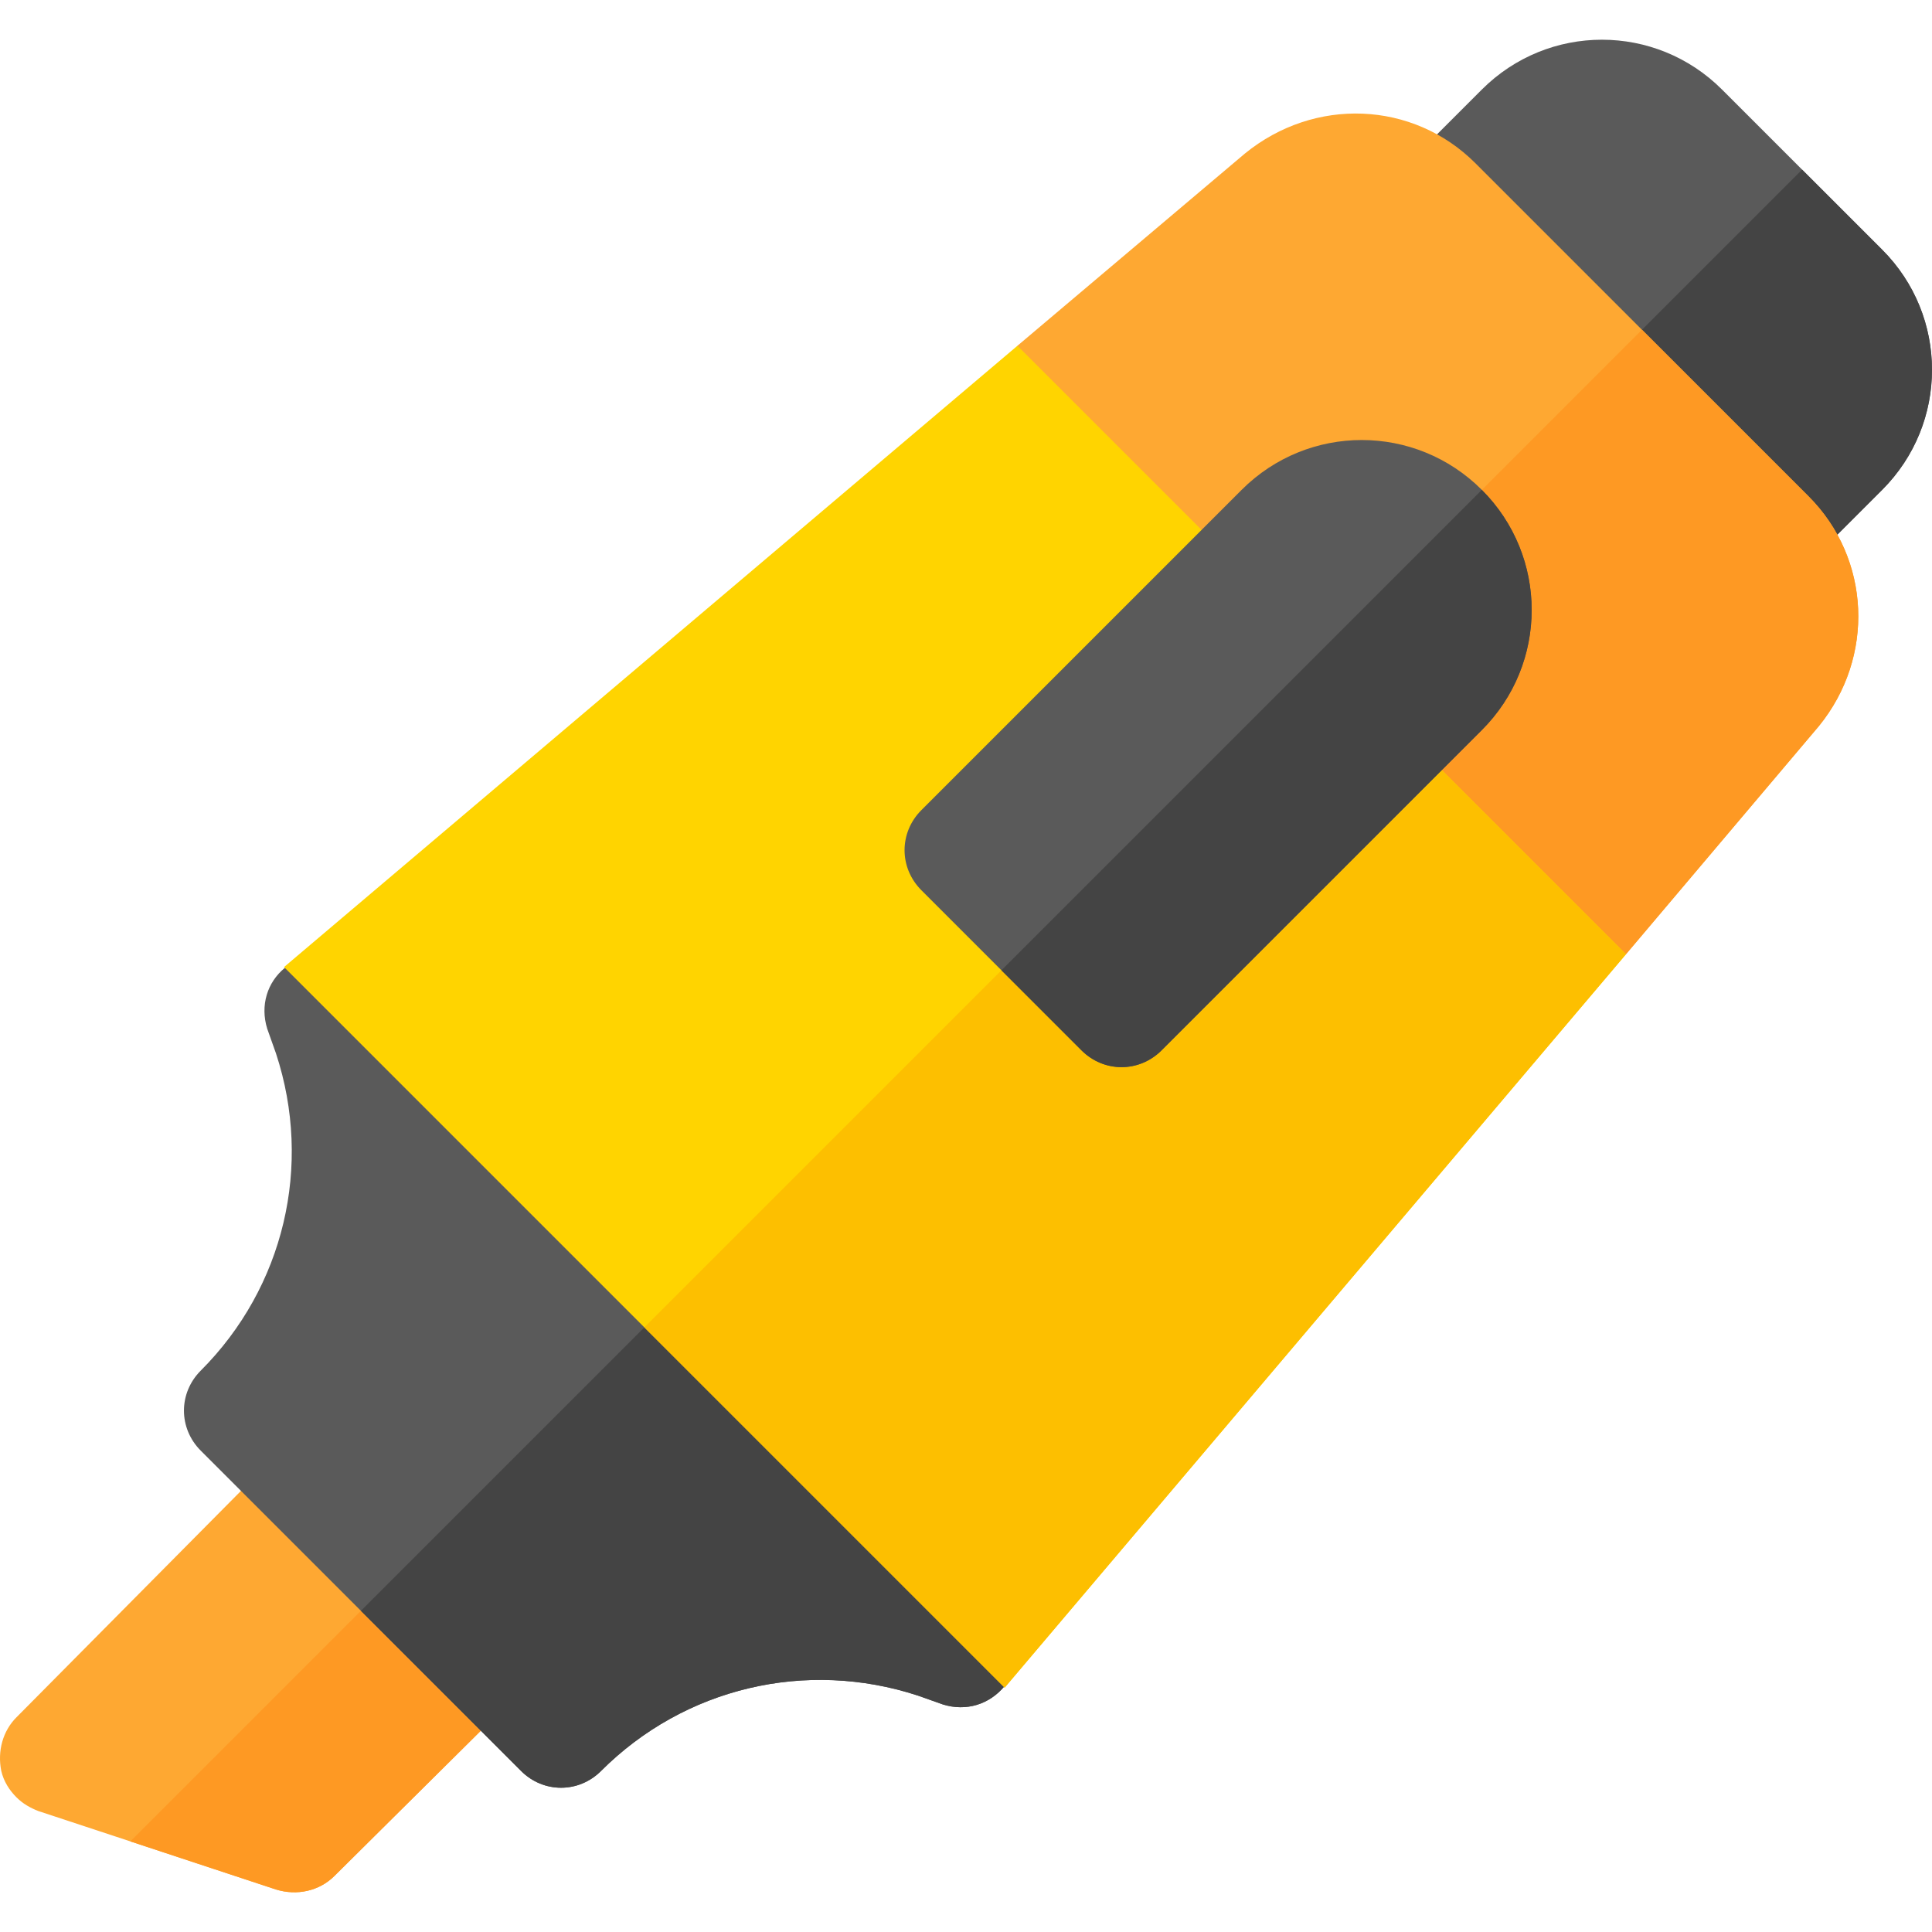 <?xml version="1.0" encoding="iso-8859-1"?>
<!-- Generator: Adobe Illustrator 19.0.0, SVG Export Plug-In . SVG Version: 6.00 Build 0)  -->
<svg version="1.1" id="Capa_1" xmlns="http://www.w3.org/2000/svg" xmlns:xlink="http://www.w3.org/1999/xlink" x="0px" y="0px"
	 viewBox="0 0 512 512" style="enable-background:new 0 0 512 512;" xml:space="preserve">
<path style="fill:#FEA832;" d="M138.079,426.883l-21.215-21.215l-21.225-21.225c-5.941-5.941-15.274-5.941-21.215,0l-10.563,10.653
	L4.367,455.099c-3.611,3.611-5.091,8.912-4.031,14.213c0.64,2.761,2.121,5.091,4.031,7.002c1.7,1.7,3.611,2.761,5.731,3.611
	l24.436,8.062l38.619,12.753c5.511,1.7,11.453,0.43,15.484-3.601l38.789-38.479l10.653-10.563
	C144.02,442.156,144.02,432.824,138.079,426.883z"/>
<path style="fill:#FE9923;" d="M138.079,448.098l-10.653,10.563L88.637,497.14c-4.031,4.031-9.972,5.301-15.484,3.601
	l-38.619-12.753l61.105-61.105h0.01l21.215-21.215l21.215,21.215C144.02,432.824,144.02,442.156,138.079,448.098z"/>
<g>
	<path style="fill:#5A5A5A;" d="M498.786,66.165L477.571,44.95l-21.215-21.215c-17.614-17.614-46.041-17.614-63.655,0
		l-11.873,11.873l-9.342,9.342c-5.941,5.941-5.951,15.274,0,21.215l42.43,42.44h0.01l42.43,42.43c5.941,5.951,15.274,5.941,21.215,0
		l9.352-9.352l11.863-11.863C516.401,112.206,516.401,83.78,498.786,66.165z"/>
	<path style="fill:#5A5A5A;" d="M266.237,446.824c-4.03,4.88-10.184,6.789-16.339,4.88l-6.577-2.334
		c-29.705-9.761-61.957-2.123-84.025,19.945c-5.94,5.94-15.277,5.941-21.218,0l-84.874-84.874c-5.941-5.941-5.94-15.278,0-21.218
		c22.068-22.068,29.706-54.32,19.945-84.025l-2.334-6.577c-1.908-6.154,0-12.308,4.669-16.128l32.464,12.944l154.256,154.256
		L266.237,446.824z"/>
</g>
<g>
	<path style="fill:#444444;" d="M266.237,446.824c-4.03,4.88-10.184,6.789-16.339,4.88l-6.577-2.334
		c-29.705-9.761-61.957-2.123-84.025,19.945c-5.94,5.94-15.277,5.941-21.218,0L95.642,426.88l84.874-84.874l81.69,81.69
		L266.237,446.824z"/>
	<path style="fill:#444444;" d="M456.354,151.041l-42.436-42.436l63.655-63.655l21.218,21.218c17.611,17.611,17.611,46.043,0,63.655
		l-21.218,21.218C471.632,156.981,462.296,156.982,456.354,151.041z"/>
</g>
<path style="fill:#FEA832;" d="M430.892,252.889l-46.891-4.455L270.905,135.339l-1.273-43.71l60.26-50.924
	C348.353,25.639,374.45,26.702,391,43.251l88.269,88.269c16.55,16.55,17.611,42.647,2.759,60.897L430.892,252.889z"/>
<path style="fill:#FE9923;" d="M430.892,252.889l-46.891-4.455l-54.956-54.956L435.135,87.385l44.135,44.135
	c16.55,16.55,17.611,42.647,2.759,60.897L430.892,252.889z"/>
<polygon style="fill:#FFD400;" points="266.238,447.248 75.273,256.283 269.633,91.629 430.892,252.889 "/>
<polygon style="fill:#FDBF00;" points="266.238,447.248 170.756,351.765 350.262,172.259 430.892,252.889 "/>
<path style="fill:#5A5A5A;" d="M392.701,129.821c-17.614-17.614-46.041-17.614-63.655,0l-84.871,84.871
	c-5.941,5.941-5.941,15.284,0,21.225l21.215,21.215l21.215,21.215c5.941,5.941,15.284,5.941,21.225,0l53.043-53.043l31.828-31.828
	C410.315,175.862,410.315,147.435,392.701,129.821z"/>
<path style="fill:#444444;" d="M286.607,278.351l-21.218-21.218l127.31-127.31c17.611,17.611,17.611,46.043,0,63.655l-84.874,84.874
	C301.885,284.291,292.548,284.292,286.607,278.351z"/>
<g>
</g>
<g>
</g>
<g>
</g>
<g>
</g>
<g>
</g>
<g>
</g>
<g>
</g>
<g>
</g>
<g>
</g>
<g>
</g>
<g>
</g>
<g>
</g>
<g>
</g>
<g>
</g>
<g>
</g>
</svg>
